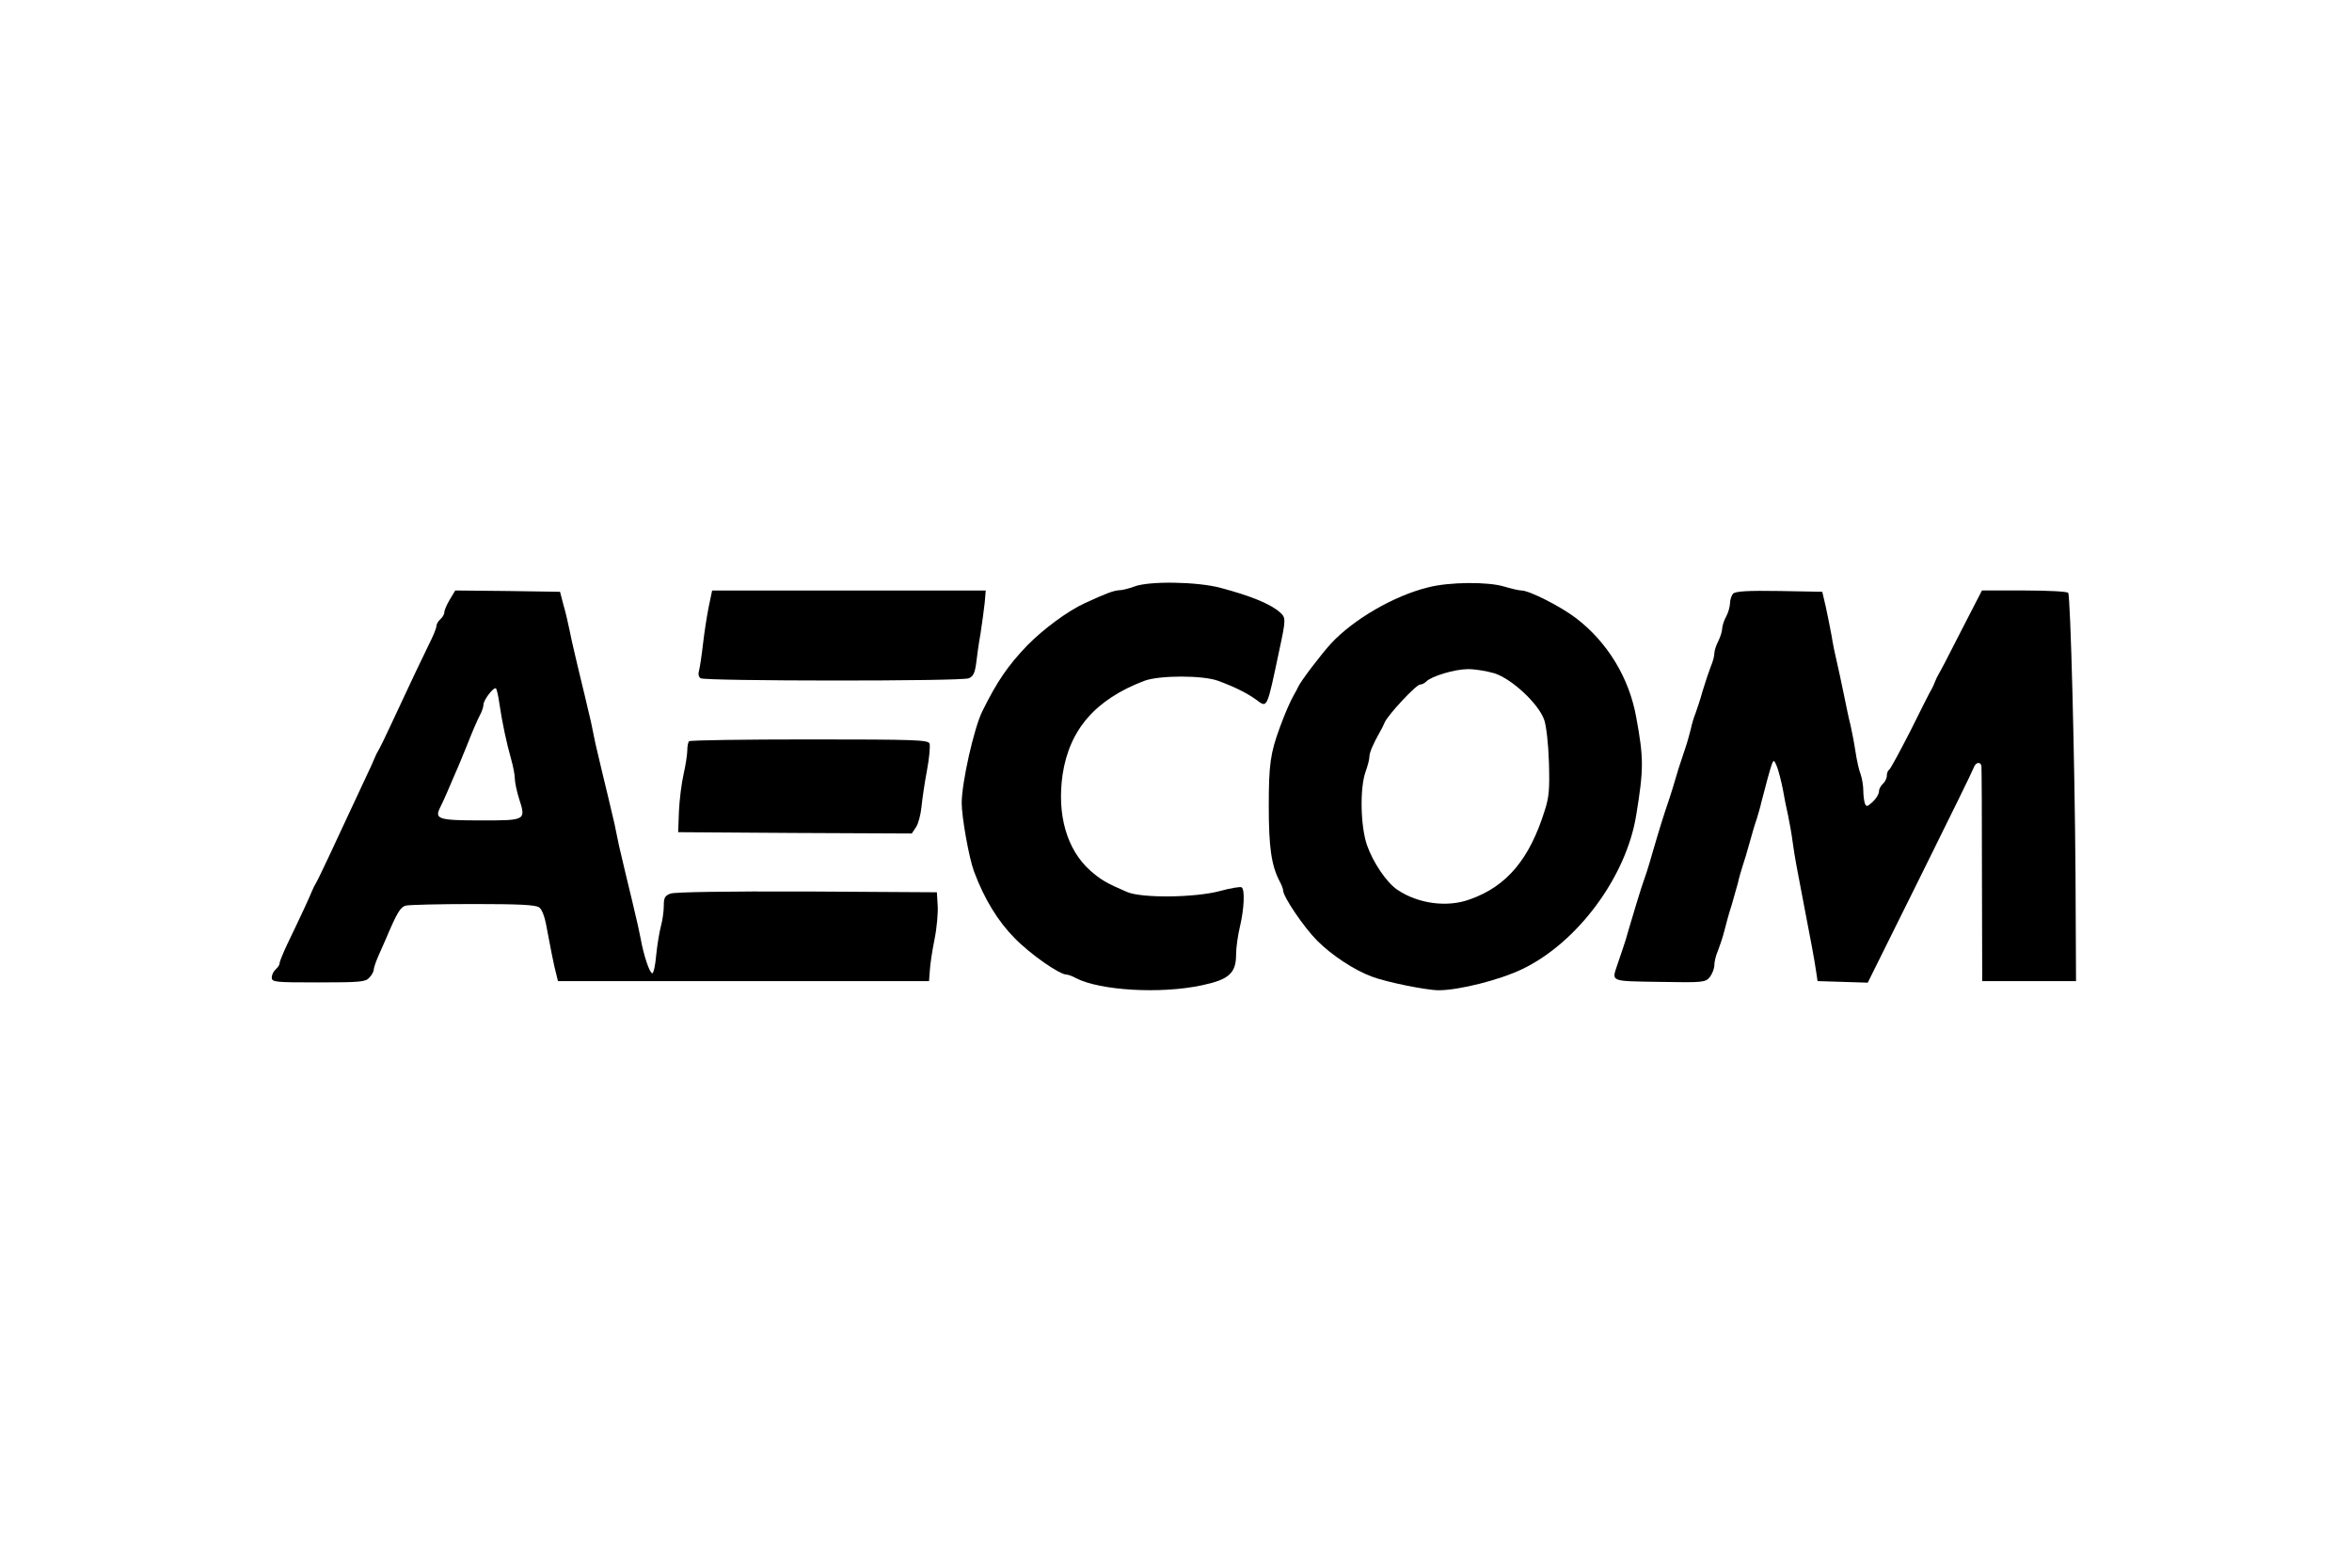 <?xml version="1.0" standalone="no"?>
<!DOCTYPE svg PUBLIC "-//W3C//DTD SVG 20010904//EN"
 "http://www.w3.org/TR/2001/REC-SVG-20010904/DTD/svg10.dtd">
<svg version="1.0" xmlns="http://www.w3.org/2000/svg"
 width="900pt" height="600pt" viewBox="0 0 900 600"
 preserveAspectRatio="xMidYMid meet">
<g transform="translate(0,600) scale(0.1,-0.1)"
fill="#000000" stroke="none">
<path d="M4340 3755 c-19 -7 -45 -14 -57 -14 -21 -1 -51 -12 -133 -50 -65 -30
-157 -98 -219 -161 -73 -76 -116 -138 -172 -252 -32 -64 -79 -274 -79 -351 0
-55 28 -211 47 -262 39 -105 91 -190 155 -255 59 -61 172 -140 199 -140 6 0
23 -6 37 -14 92 -47 323 -61 481 -27 104 22 131 46 131 119 0 26 7 74 15 107
16 68 19 141 6 149 -5 3 -42 -3 -82 -14 -97 -26 -300 -28 -356 -4 -79 34 -100
46 -141 82 -90 80 -128 214 -106 367 26 173 126 288 312 359 58 22 226 22 284
0 65 -24 110 -47 145 -72 43 -32 40 -39 88 188 26 121 26 126 2 147 -36 32
-113 63 -226 93 -89 24 -275 27 -331 5z"/>
<path d="M5465 3752 c-131 -32 -285 -122 -371 -214 -36 -39 -118 -146 -127
-168 -4 -8 -11 -22 -16 -30 -12 -20 -36 -75 -54 -125 -36 -98 -42 -142 -42
-300 0 -159 10 -226 41 -287 8 -14 14 -31 14 -36 0 -24 79 -141 131 -193 55
-55 141 -112 209 -137 55 -21 209 -52 255 -52 77 0 233 39 320 81 211 101 398
353 436 589 29 177 29 218 0 375 -27 151 -110 287 -230 379 -59 45 -179 106
-209 106 -9 0 -39 7 -66 15 -62 19 -210 18 -291 -3z m254 -329 c67 -22 168
-116 190 -178 8 -23 16 -93 18 -162 3 -101 1 -133 -16 -185 -58 -186 -145
-290 -286 -340 -87 -32 -198 -17 -277 36 -41 27 -93 103 -117 171 -25 72 -28
217 -6 280 8 22 15 48 15 58 0 17 14 49 41 97 5 8 13 24 18 36 13 29 120 144
135 144 7 0 17 5 24 12 20 20 106 46 156 47 27 1 74 -7 105 -16z"/>
<path d="M1721 3705 c-12 -20 -21 -42 -21 -49 0 -8 -7 -19 -15 -26 -8 -7 -15
-19 -15 -26 0 -8 -13 -40 -29 -71 -27 -55 -68 -141 -148 -313 -19 -41 -39 -82
-44 -90 -5 -8 -12 -22 -15 -30 -3 -8 -18 -42 -34 -75 -41 -89 -93 -198 -140
-300 -23 -49 -46 -97 -51 -105 -5 -8 -12 -22 -15 -30 -6 -16 -43 -97 -93 -200
-17 -36 -31 -70 -31 -76 0 -7 -7 -17 -15 -24 -8 -7 -15 -21 -15 -31 0 -18 11
-19 178 -19 161 0 181 2 195 18 10 10 17 24 17 30 0 6 7 28 16 49 9 21 23 52
30 68 44 104 56 123 77 129 12 3 128 6 258 6 173 0 240 -3 252 -13 10 -6 21
-35 26 -62 15 -81 32 -168 40 -195 l6 -25 710 0 710 0 3 40 c1 22 9 76 18 120
9 44 14 103 12 130 l-3 50 -497 3 c-308 1 -506 -2 -522 -8 -22 -8 -26 -16 -26
-47 0 -21 -5 -56 -11 -78 -6 -22 -14 -71 -18 -110 -3 -38 -10 -70 -15 -70 -10
0 -33 68 -45 135 -5 25 -14 68 -21 95 -6 28 -18 75 -25 105 -7 30 -19 78 -25
105 -7 28 -16 68 -20 90 -4 22 -13 63 -20 90 -6 28 -18 75 -25 105 -7 30 -19
78 -25 105 -7 28 -16 68 -20 90 -4 22 -13 63 -20 90 -6 28 -18 75 -25 105 -7
30 -19 78 -25 105 -7 28 -16 70 -21 95 -5 25 -15 68 -23 95 l-13 50 -200 3
-201 2 -21 -35z m190 -398 c10 -69 27 -150 45 -213 8 -28 14 -61 14 -74 0 -13
7 -47 16 -76 27 -84 27 -84 -144 -84 -164 0 -180 5 -158 49 7 14 20 42 28 61
8 19 22 51 30 70 9 19 30 71 48 115 17 44 38 92 46 107 8 14 14 33 14 41 0 18
40 70 48 62 3 -3 9 -29 13 -58z"/>
<path d="M2712 3678 c-7 -35 -17 -99 -22 -143 -5 -44 -12 -90 -15 -101 -4 -13
-2 -25 6 -30 19 -11 999 -12 1026 0 17 7 23 20 28 55 3 25 10 78 17 116 6 39
13 91 16 118 l4 47 -524 0 -523 0 -13 -62z"/>
<path d="M6632 3728 c-6 -6 -12 -23 -12 -37 -1 -15 -7 -37 -15 -51 -8 -14 -14
-34 -15 -45 0 -11 -7 -33 -15 -49 -8 -15 -15 -37 -15 -47 0 -10 -6 -33 -14
-51 -7 -18 -21 -60 -31 -93 -9 -33 -22 -71 -27 -85 -6 -14 -14 -41 -18 -60 -5
-19 -13 -50 -19 -67 -27 -80 -33 -100 -41 -128 -5 -16 -13 -45 -19 -62 -29
-86 -38 -115 -71 -228 -4 -16 -13 -43 -18 -60 -6 -16 -15 -46 -22 -65 -10 -32
-26 -83 -50 -165 -4 -16 -13 -45 -19 -62 -6 -18 -16 -48 -22 -65 -22 -66 -31
-63 161 -66 169 -3 176 -2 193 19 9 12 17 32 17 45 0 13 6 38 14 56 7 18 19
53 25 78 6 25 18 68 27 95 8 28 19 66 24 85 4 19 13 49 18 65 6 17 18 57 27
90 9 33 21 74 27 90 5 17 14 46 18 65 17 67 33 125 40 145 7 18 9 17 20 -10 6
-16 16 -55 22 -85 5 -30 14 -75 20 -100 5 -25 14 -72 18 -105 8 -58 16 -99 45
-250 23 -118 38 -198 44 -240 l6 -40 96 -3 96 -3 200 403 c110 222 203 411
206 421 7 20 26 23 29 5 1 -7 2 -195 2 -418 l1 -405 180 0 179 0 -2 410 c-3
434 -19 1062 -28 1076 -3 5 -78 9 -168 9 l-162 0 -68 -132 c-78 -153 -83 -162
-96 -185 -6 -10 -13 -25 -16 -33 -3 -8 -9 -22 -14 -30 -5 -8 -41 -79 -80 -158
-40 -78 -76 -145 -81 -148 -5 -3 -9 -13 -9 -23 0 -10 -7 -24 -15 -31 -8 -7
-15 -20 -15 -29 0 -10 -11 -28 -24 -40 -21 -19 -24 -20 -30 -6 -3 9 -6 32 -6
50 0 19 -5 46 -10 61 -6 14 -15 54 -20 88 -5 33 -14 79 -19 101 -6 22 -17 76
-26 120 -9 44 -21 100 -27 125 -6 25 -15 68 -19 95 -5 28 -15 77 -22 110 l-14
60 -164 3 c-120 2 -168 -1 -177 -10z"/>
<path d="M2637 3163 c-4 -3 -7 -19 -7 -34 0 -15 -6 -56 -14 -91 -8 -35 -16
-99 -18 -143 l-3 -80 447 -3 447 -2 16 24 c9 13 18 48 21 77 3 30 12 93 21
140 9 47 13 94 10 103 -6 14 -48 16 -460 16 -250 0 -457 -3 -460 -7z"/>
</g>
</svg>
